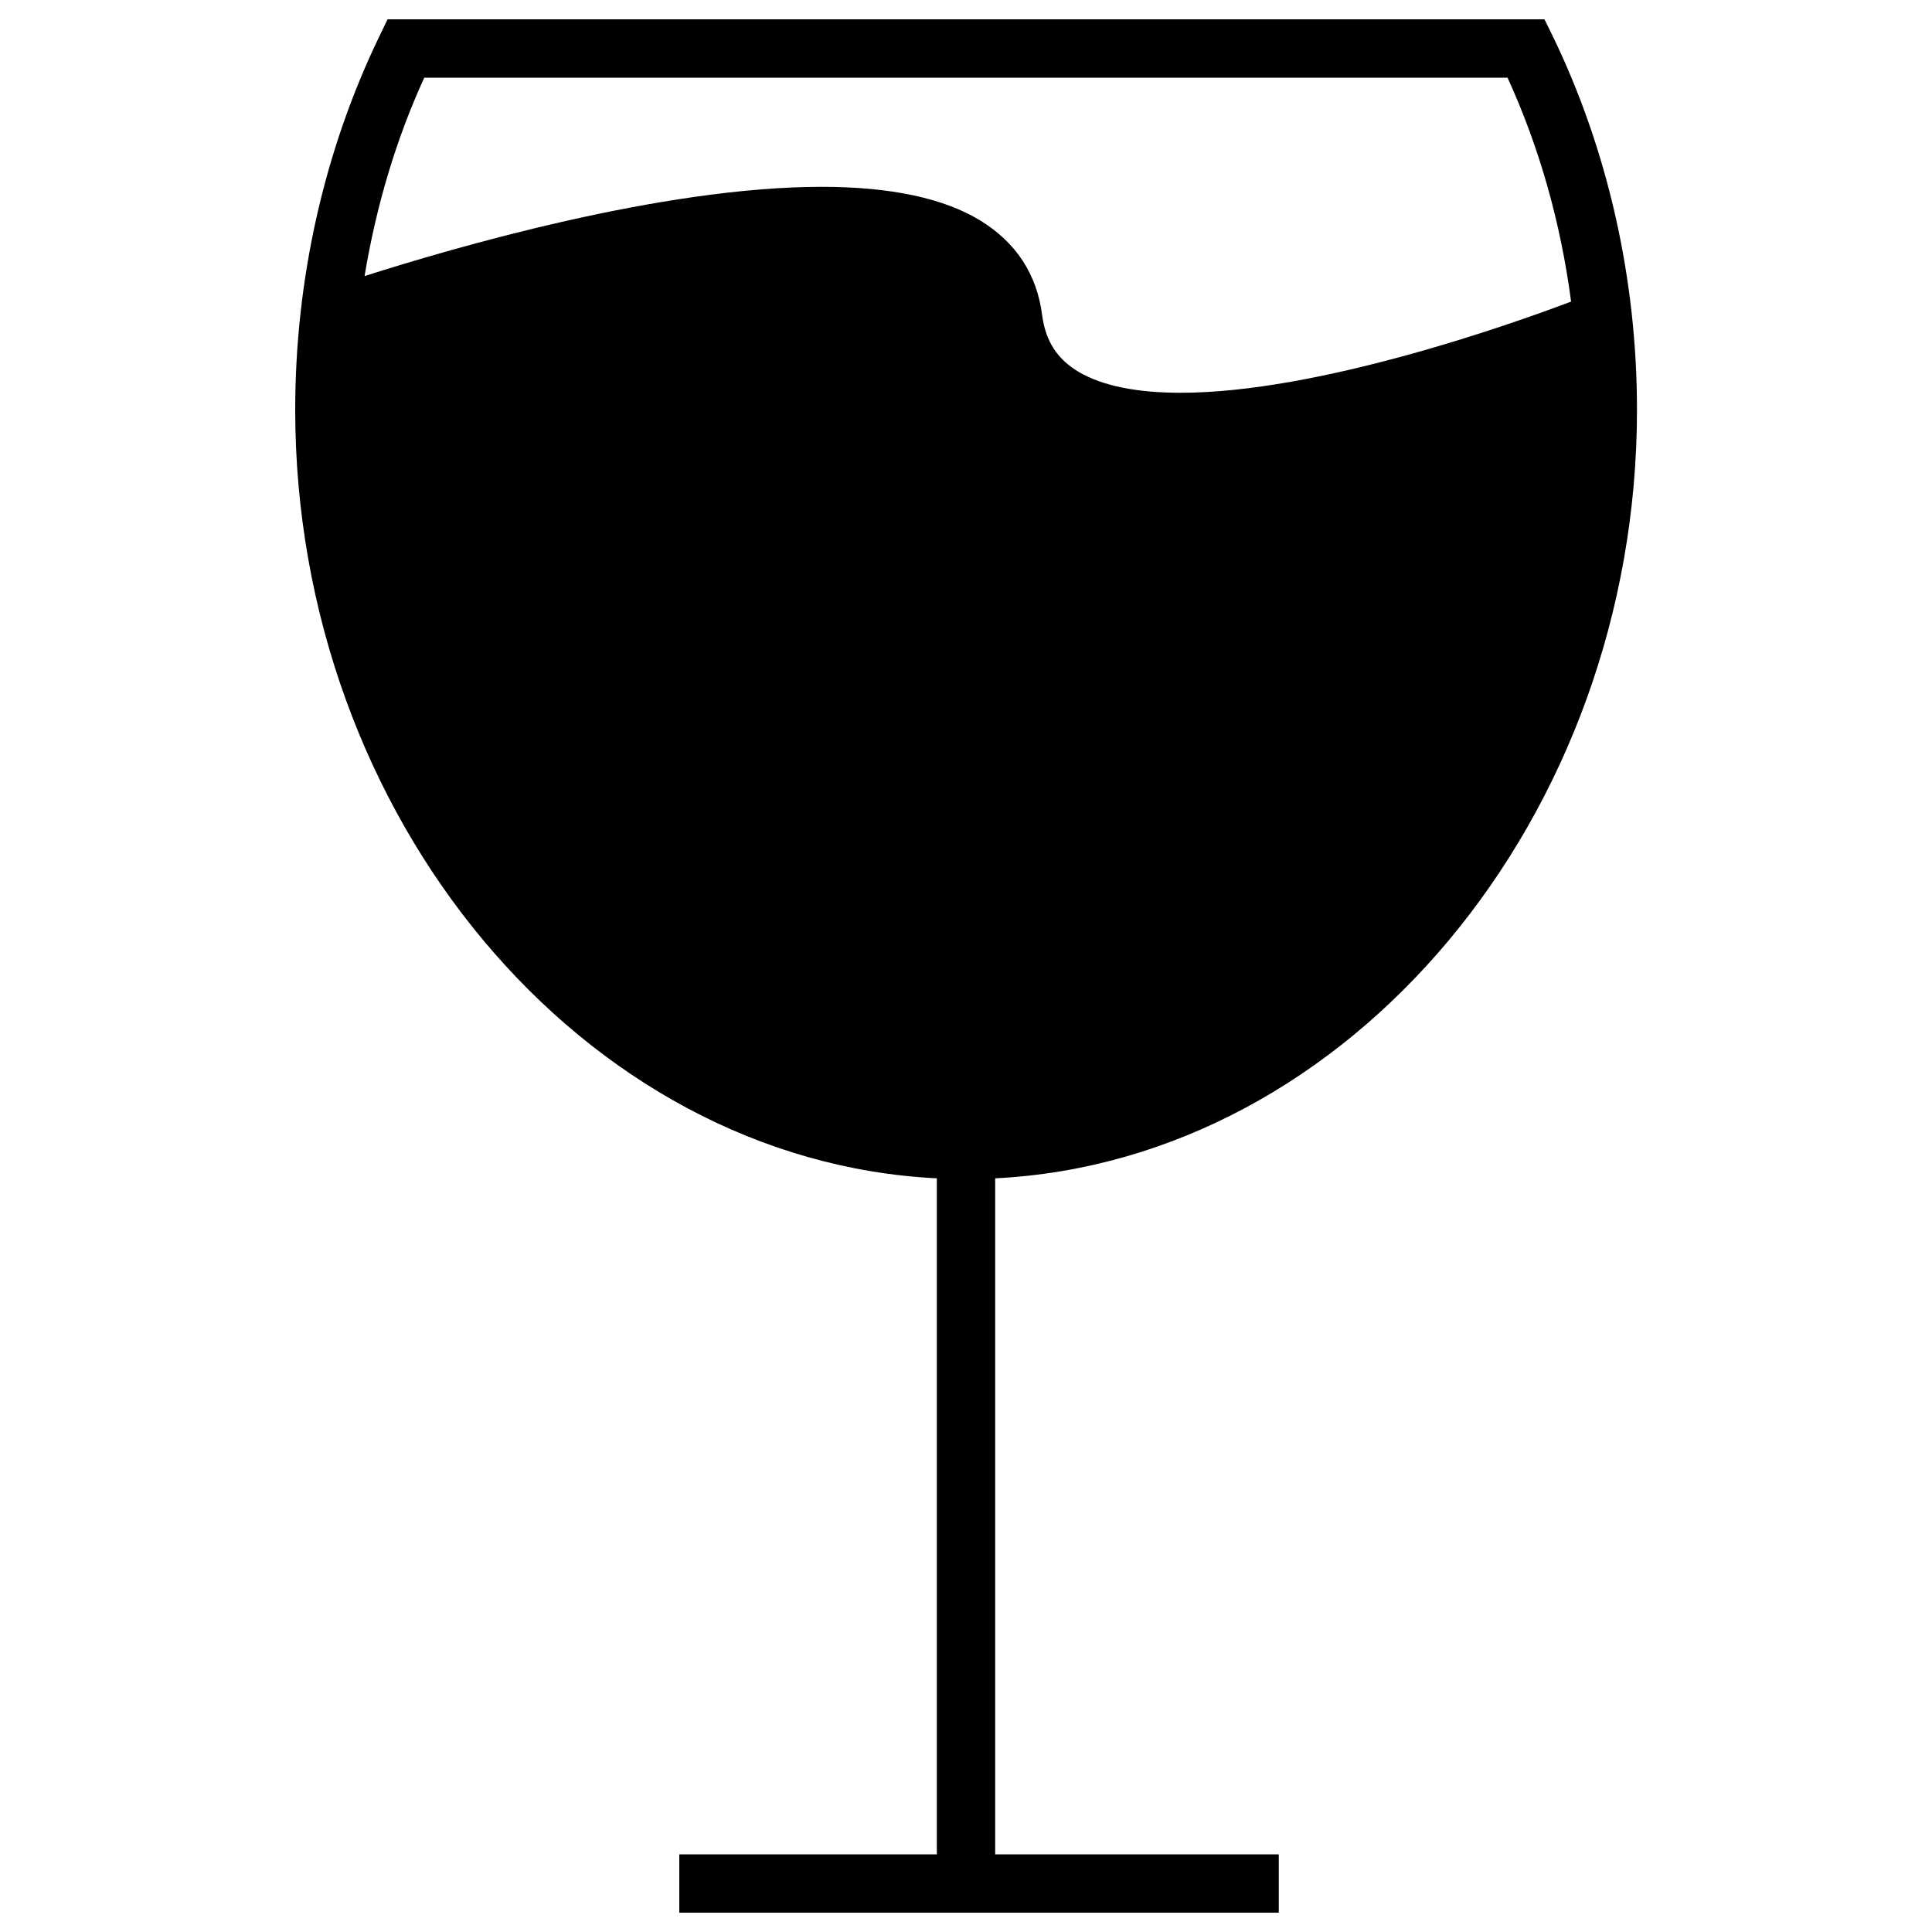 <?xml version="1.0" encoding="utf-8"?>
<!-- Svg Vector Icons : http://www.sfont.cn -->
<!DOCTYPE svg PUBLIC "-//W3C//DTD SVG 1.1//EN" "http://www.w3.org/Graphics/SVG/1.1/DTD/svg11.dtd">
<svg version="1.1" xmlns="http://www.w3.org/2000/svg" xmlns:xlink="http://www.w3.org/1999/xlink" x="0px" y="0px" viewBox="0 0 1000 1000" enable-background="new 0 0 1000 1000" xml:space="preserve">
				<path d="M847.3,212.1c0-67.7-15.1-134.6-43.7-193.6l-4.2-8.5H200.6l-4.1,8.5c-28.6,59-43.7,125.9-43.7,193.6c0,210.8,148.8,388.7,332.1,397.8v349.9H351.6V990h310.3v-30.2H515.1V609.9C698.5,600.8,847.3,422.8,847.3,212.1z M780.3,40.2c16.5,36.1,27.5,75,32.9,115.9c-31.7,12-131.3,47.2-202.1,47.2c-22.7,0-40.4-3.6-52.6-10.7c-11.2-6.6-17.3-15.9-19.1-29.5c-2.7-21.1-13.4-37.5-31.9-48.9c-18.9-11.6-46.5-17.5-82.2-17.5c-82.6,0-190.2,31.4-236.6,46.2c6-36.3,16.3-70.8,30.9-102.7L780.3,40.2L780.3,40.2L780.3,40.2z"/>
</svg>